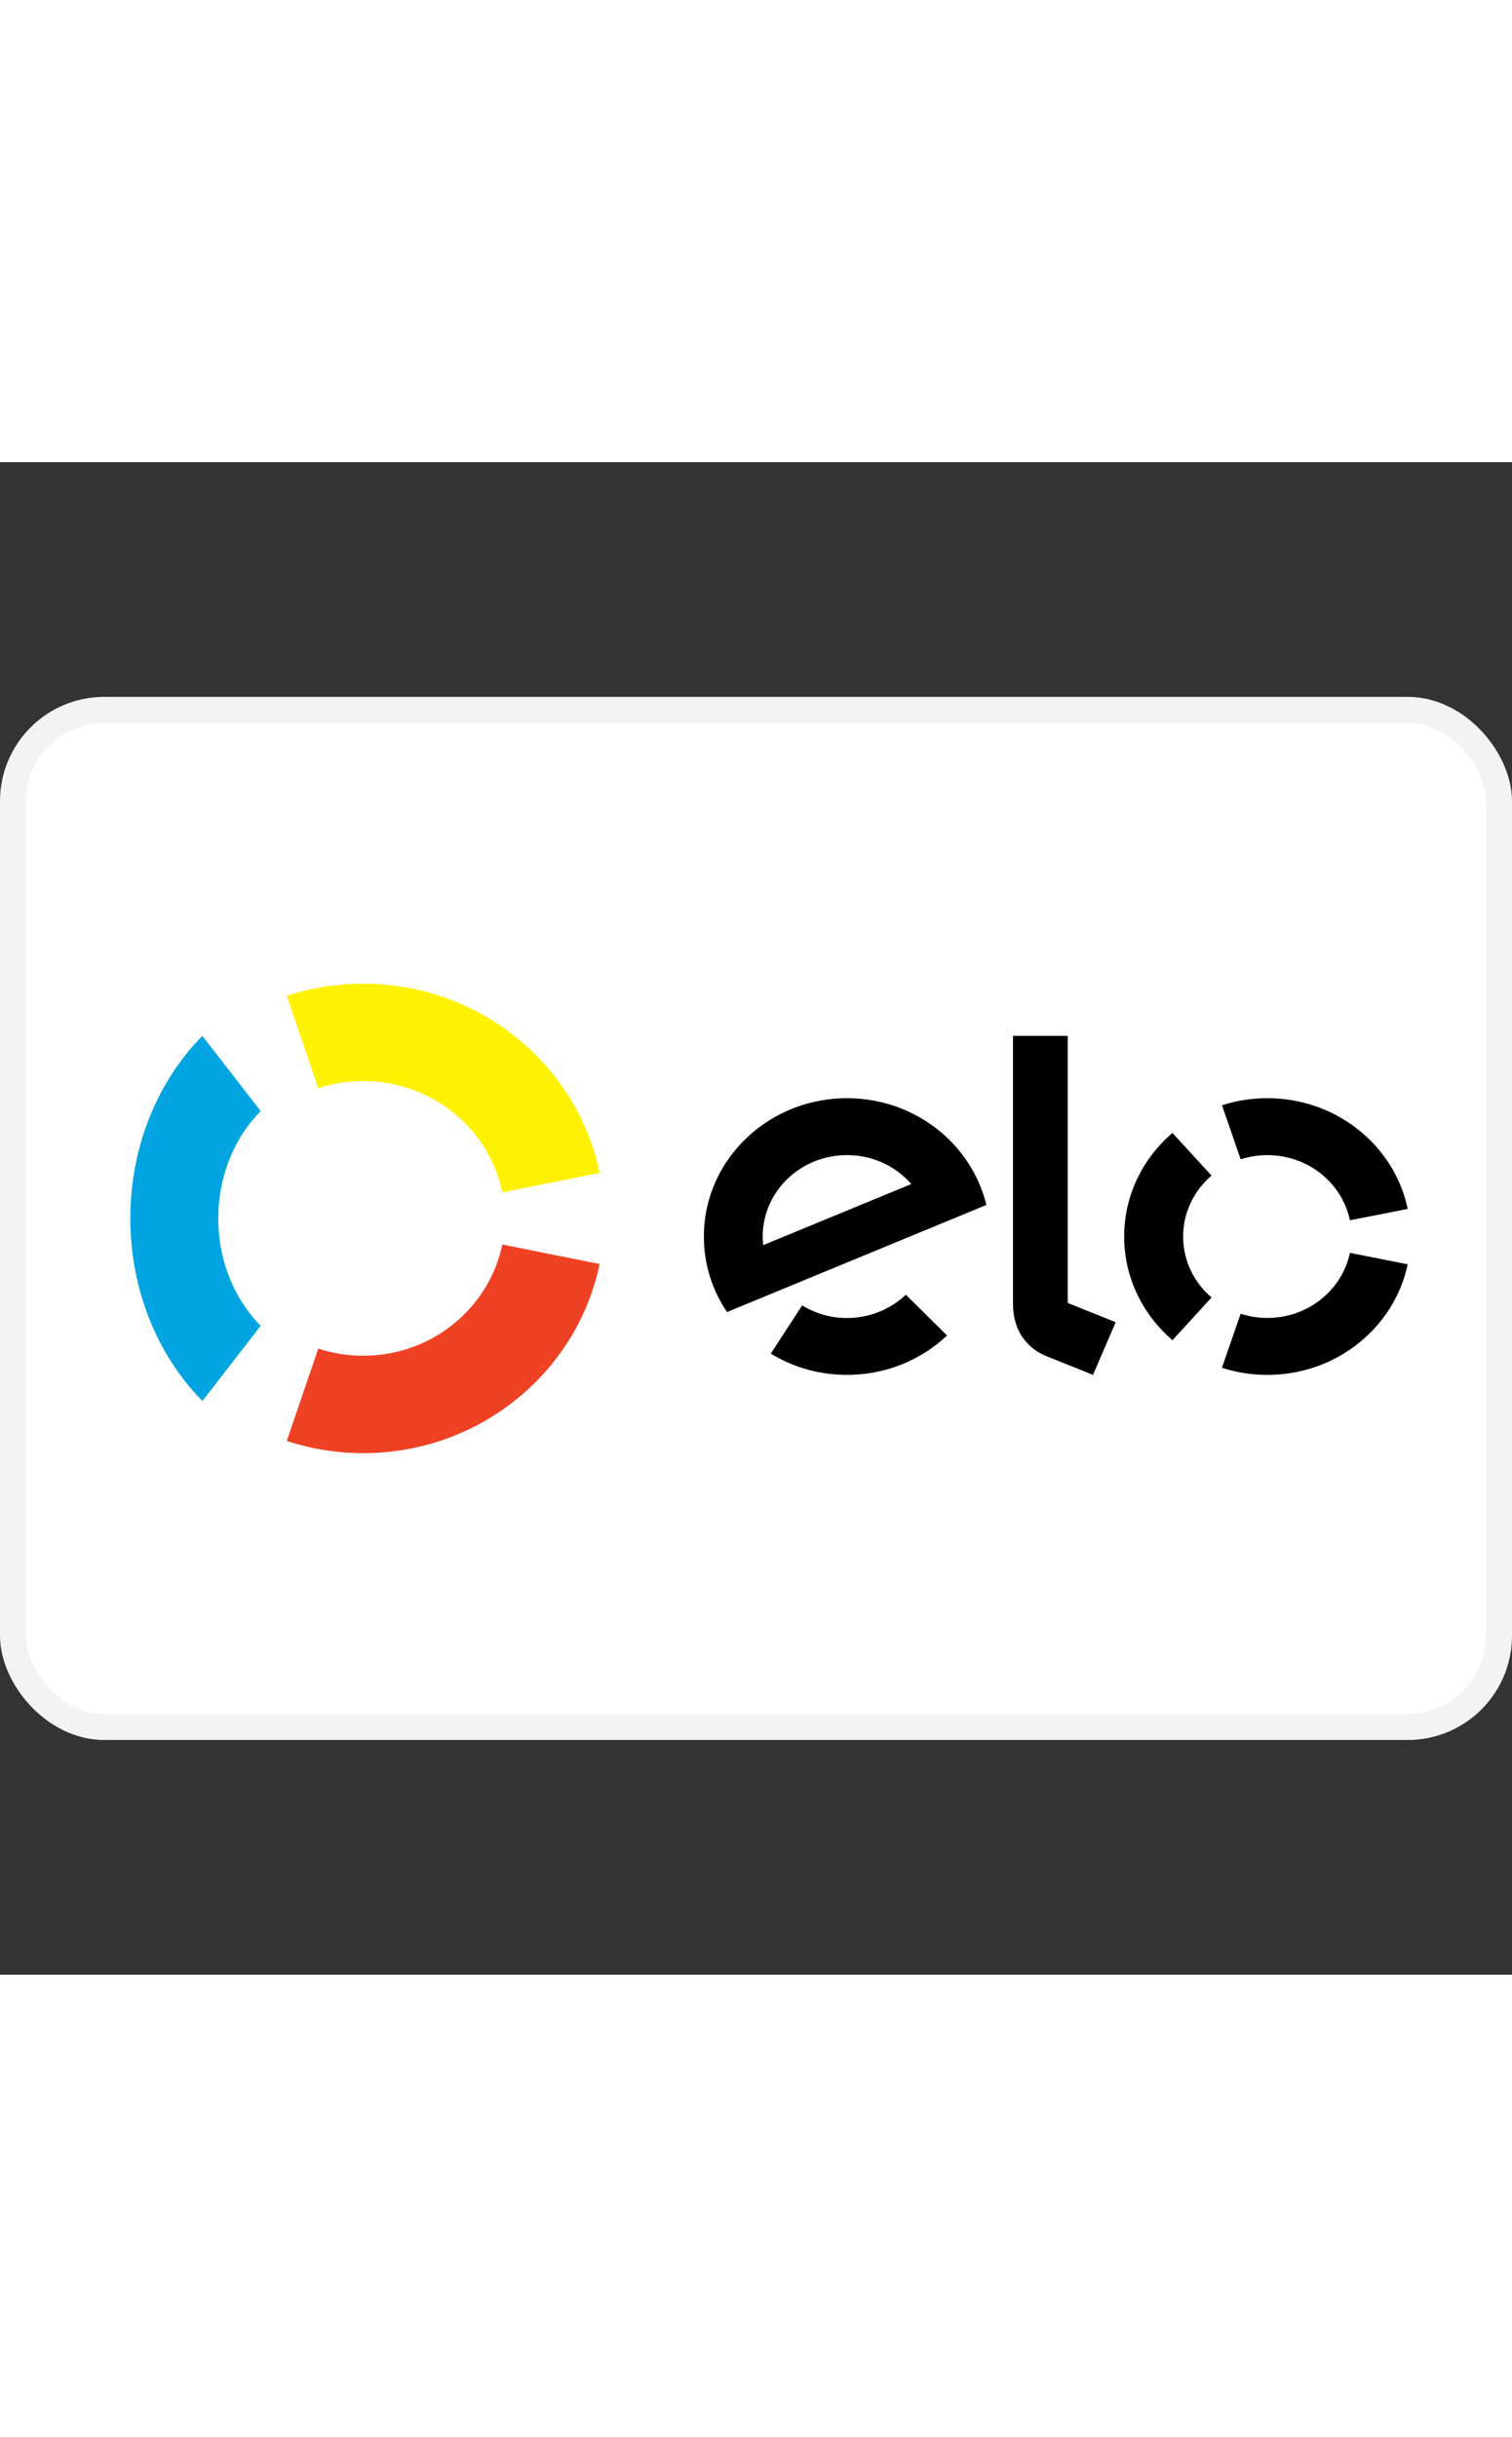 <svg width="36px" viewBox="0 -9 58 58" fill="none" xmlns="http://www.w3.org/2000/svg"><rect x="0" y="-9" width="58" height="58" fill="#333333" stroke="none"/><g id="SVGRepo_bgCarrier" stroke-width="0"></g><g id="SVGRepo_tracerCarrier" stroke-linecap="round" stroke-linejoin="round"></g><g id="SVGRepo_iconCarrier"> <rect x="0.5" y="0.5" width="57" height="39" rx="3.5" fill="white" stroke="#F3F3F3"></rect> <path d="M12.207 15.006C12.749 14.828 13.329 14.732 13.933 14.732C16.567 14.732 18.764 16.565 19.268 19L23 18.254C22.144 14.116 18.41 11 13.933 11C12.908 11 11.921 11.164 11 11.465L12.207 15.006Z" fill="#FFF200"></path> <path d="M7.765 27L10 24.118C9.002 23.11 8.373 21.639 8.373 19.999C8.373 18.36 9.002 16.889 9.999 15.882L7.763 13C6.068 14.712 5 17.213 5 19.999C5 22.786 6.07 25.288 7.765 27" fill="#00A4E0"></path> <path d="M19.269 21C18.763 23.435 16.567 25.266 13.936 25.266C13.332 25.266 12.751 25.169 12.209 24.991L11 28.533C11.922 28.836 12.909 29 13.936 29C18.409 29 22.14 25.887 23 21.749L19.269 21Z" fill="#EF4123"></path> <path fill-rule="evenodd" clip-rule="evenodd" d="M40.958 13V23.242L42.798 23.979L41.927 25.999L40.107 25.269C39.698 25.097 39.421 24.836 39.211 24.541C39.009 24.24 38.859 23.827 38.859 23.271V13H40.958ZM27.001 20.613C27.046 17.683 29.544 15.345 32.574 15.39C35.146 15.429 37.277 17.169 37.837 19.483L27.889 23.59C27.311 22.737 26.983 21.71 27.001 20.613ZM29.277 21.023C29.263 20.9 29.253 20.774 29.257 20.647C29.286 18.921 30.756 17.544 32.541 17.573C33.513 17.585 34.376 18.015 34.959 18.681L29.277 21.023ZM34.75 22.925C34.151 23.488 33.337 23.831 32.44 23.819C31.825 23.809 31.254 23.631 30.77 23.335L29.568 25.184C30.391 25.686 31.361 25.984 32.407 25.999C33.93 26.021 35.318 25.444 36.328 24.489L34.75 22.925ZM48.616 17.573C48.258 17.573 47.913 17.629 47.592 17.733L46.876 15.661C47.422 15.485 48.007 15.389 48.616 15.389C51.274 15.389 53.492 17.212 54 19.635L51.783 20.071C51.485 18.645 50.18 17.573 48.616 17.573ZM44.977 24.668L46.475 23.032C45.806 22.46 45.385 21.625 45.385 20.694C45.385 19.764 45.806 18.929 46.474 18.357L44.975 16.721C43.839 17.693 43.123 19.113 43.123 20.694C43.123 22.276 43.84 23.696 44.977 24.668ZM48.616 23.816C50.179 23.816 51.483 22.744 51.783 21.321L53.999 21.759C53.489 24.179 51.272 26 48.616 26C48.007 26 47.421 25.904 46.873 25.727L47.591 23.655C47.913 23.759 48.258 23.816 48.616 23.816Z" fill="#000000"></path> </g></svg>